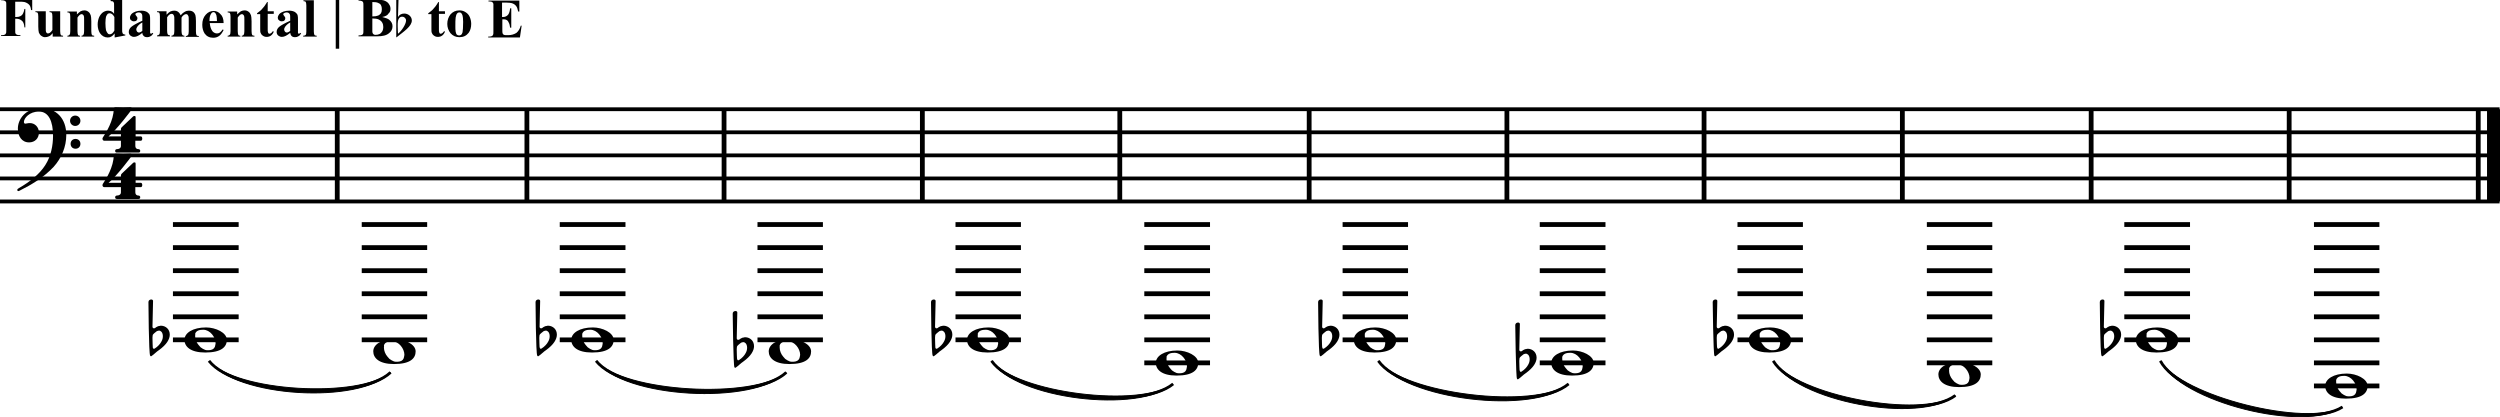 <?xml version="1.0" encoding="utf-8"?>
<!-- Generator: Adobe Illustrator 26.5.0, SVG Export Plug-In . SVG Version: 6.00 Build 0)  -->
<svg version="1.1" id="Layer_1" xmlns="http://www.w3.org/2000/svg" xmlns:xlink="http://www.w3.org/1999/xlink" x="0px" y="0px"
	 viewBox="0 0 1152.7 192.3" style="enable-background:new 0 0 1152.7 192.3;" xml:space="preserve">
<style type="text/css">
	.st0{fill:none;stroke:#000000;stroke-width:1.661;stroke-linejoin:bevel;stroke-miterlimit:1.329;}
	.st1{fill:none;stroke:#000000;stroke-width:5.315;stroke-linejoin:bevel;stroke-miterlimit:1.329;}
	.st2{enable-background:new    ;}
	.st3{fill:none;stroke:#000000;stroke-width:1.329;stroke-linejoin:bevel;stroke-miterlimit:1.329;}
	.st4{fill:none;stroke:#000000;stroke-width:0.997;stroke-linejoin:bevel;stroke-miterlimit:1.329;}
	.st5{fill-rule:evenodd;clip-rule:evenodd;stroke:#000000;stroke-width:0.332;stroke-linejoin:bevel;stroke-miterlimit:1.329;}
</style>
<g>
	<g transform="matrix(1.329,0,0,1.329,0,0)">
		<line vector-effect="none" class="st0" x1="117" y1="37.9" x2="117" y2="69.9"/>
	</g>
	<g transform="matrix(1.329,0,0,1.329,0,0)">
		<line vector-effect="none" class="st0" x1="182.8" y1="37.9" x2="182.8" y2="69.9"/>
	</g>
	<g transform="matrix(1.329,0,0,1.329,0,0)">
		<line vector-effect="none" class="st0" x1="251.2" y1="37.9" x2="251.2" y2="69.9"/>
	</g>
	<g transform="matrix(1.329,0,0,1.329,0,0)">
		<line vector-effect="none" class="st0" x1="320" y1="37.9" x2="320" y2="69.9"/>
	</g>
	<g transform="matrix(1.329,0,0,1.329,0,0)">
		<line vector-effect="none" class="st0" x1="388.5" y1="37.9" x2="388.5" y2="69.9"/>
	</g>
	<g transform="matrix(1.329,0,0,1.329,0,0)">
		<line vector-effect="none" class="st0" x1="454.2" y1="37.9" x2="454.2" y2="69.9"/>
	</g>
	<g transform="matrix(1.329,0,0,1.329,0,0)">
		<line vector-effect="none" class="st0" x1="522.8" y1="37.9" x2="522.8" y2="69.9"/>
	</g>
	<g transform="matrix(1.329,0,0,1.329,0,0)">
		<line vector-effect="none" class="st0" x1="591.2" y1="37.9" x2="591.2" y2="69.9"/>
	</g>
	<g transform="matrix(1.329,0,0,1.329,0,0)">
		<line vector-effect="none" class="st0" x1="660" y1="37.9" x2="660" y2="69.9"/>
	</g>
	<g transform="matrix(1.329,0,0,1.329,0,0)">
		<line vector-effect="none" class="st0" x1="725.5" y1="37.9" x2="725.5" y2="69.9"/>
	</g>
	<g transform="matrix(1.329,0,0,1.329,0,0)">
		<line vector-effect="none" class="st0" x1="794.2" y1="37.9" x2="794.2" y2="69.9"/>
	</g>
	<g transform="matrix(1.329,0,0,1.329,0,0)">
		<line vector-effect="none" class="st0" x1="859.8" y1="37.9" x2="859.8" y2="69.9"/>
	</g>
	<g transform="matrix(1.329,0,0,1.329,0,0)">
		<line vector-effect="none" class="st1" x1="865.5" y1="37.9" x2="865.5" y2="69.9"/>
	</g>
	<g transform="matrix(1.329,0,0,1.329,0,0)">
	</g>
	<g transform="matrix(1.329,0,0,1.329,332.185,6001.14)">
	</g>
	<g transform="matrix(1.329,0,0,1.329,332.185,6001.14)">
		<g class="st2">
			<path d="M-200.6-4467.4c0,0.4-0.2,0.7-0.5,0.7h-1.9v1.7c0,1,0.6,1.2,1,1.2s0.7,0.2,0.7,0.6c0,0.5-0.3,0.6-0.6,0.6h-7.5
				c-0.5,0-0.6-0.3-0.6-0.6c0-0.3,0.2-0.6,0.7-0.6c0.6,0,1.3-0.3,1.3-1.1v-1.8h-5.8c-0.4,0-0.6-0.4-0.6-0.7c0-0.1,0-0.2,0.1-0.3
				c0,0,0-0.1,0-0.1l0.2-0.3c0.9-1.3,3.6-5.7,3.6-9.6c0-0.5,0.4-0.6,0.7-0.6c0.3,0,2.1,0.1,2.6,0.1c0.6,0,2.3-0.1,2.5-0.1
				c0.3,0,0.5,0.2,0.5,0.5c0,0.1,0,0.1,0,0.1c-0.1,0.4-5.5,7.4-8.1,9.5h4.3v-2.5c0-0.4,0.2-0.6,0.3-0.7l3.8-3.6
				c0.2-0.2,0.3-0.3,0.6-0.3c0.4,0,0.4,0.3,0.4,0.5v6.6h1.9C-200.7-4468.1-200.6-4467.8-200.6-4467.4z"/>
		</g>
	</g>
	<g transform="matrix(1.329,0,0,1.329,332.185,6001.14)">
		<g class="st2">
			<path d="M-200.6-4451.3c0,0.4-0.2,0.7-0.5,0.7h-1.9v1.7c0,1,0.6,1.2,1,1.2s0.7,0.2,0.7,0.6c0,0.5-0.3,0.6-0.6,0.6h-7.5
				c-0.5,0-0.6-0.3-0.6-0.6c0-0.3,0.2-0.6,0.7-0.6c0.6,0,1.3-0.3,1.3-1.1v-1.8h-5.8c-0.4,0-0.6-0.4-0.6-0.7c0-0.1,0-0.2,0.1-0.3
				c0,0,0-0.1,0-0.1l0.2-0.3c0.9-1.3,3.6-5.7,3.6-9.6c0-0.5,0.4-0.6,0.7-0.6c0.3,0,2.1,0.1,2.6,0.1c0.6,0,2.3-0.1,2.5-0.1
				c0.3,0,0.5,0.2,0.5,0.5c0,0.1,0,0.1,0,0.1c-0.1,0.4-5.5,7.4-8.1,9.5h4.3v-2.5c0-0.4,0.2-0.6,0.3-0.7l3.8-3.6
				c0.2-0.2,0.3-0.3,0.6-0.3c0.4,0,0.4,0.3,0.4,0.5v6.6h1.9C-200.7-4452-200.6-4451.7-200.6-4451.3z"/>
		</g>
	</g>
	<g transform="matrix(1.329,0,0,1.329,332.185,6001.14)">
	</g>
	<g transform="matrix(1.329,0,0,1.329,0,0)">
	</g>
	<g transform="matrix(1.329,0,0,1.329,0,0)">
		<line vector-effect="none" class="st3" x1="0" y1="69.9" x2="867.2" y2="69.9"/>
	</g>
	<g transform="matrix(1.329,0,0,1.329,0,0)">
		<line vector-effect="none" class="st3" x1="0" y1="61.9" x2="867.2" y2="61.9"/>
	</g>
	<g transform="matrix(1.329,0,0,1.329,0,0)">
		<line vector-effect="none" class="st3" x1="0" y1="53.9" x2="867.2" y2="53.9"/>
	</g>
	<g transform="matrix(1.329,0,0,1.329,0,0)">
		<line vector-effect="none" class="st3" x1="0" y1="45.9" x2="867.2" y2="45.9"/>
	</g>
	<g transform="matrix(1.329,0,0,1.329,0,0)">
		<line vector-effect="none" class="st3" x1="0" y1="37.9" x2="867.2" y2="37.9"/>
	</g>
	<g transform="matrix(1.329,0,0,1.329,0,0)">
		<g class="st2">
			<path d="M23,46.8c0,4.2-1.7,8.1-4.4,11.1c-3.4,3.6-7.5,6.1-11.7,8.2c-0.2,0.1-0.4,0.2-0.5,0.2c-0.3,0-0.4-0.2-0.4-0.4
				c0-0.3,0.2-0.4,0.5-0.6c4-2.3,7.3-5,9.2-8c2-3.1,2.7-6.9,2.7-10.2c0-5-1.5-8.4-4.9-8.4c-3.3,0-5.2,2.3-5.2,3.6
				c0,0.3,0.1,0.6,0.5,0.6c0.4,0,0.7-0.2,1.6-0.2c1.6,0,3.1,1.3,3.1,3.3c0,2-1.4,3.4-3.4,3.4c-2.6,0-3.9-2.2-3.9-4.8
				c0-3.1,2.5-7.1,8.1-7.1C19.6,37.5,23,41.2,23,46.8z M27.9,41.9c0,1-0.8,1.8-1.8,1.8s-1.8-0.8-1.8-1.8s0.8-1.8,1.8-1.8
				S27.9,40.9,27.9,41.9z M27.9,49.9c0,1-0.7,1.7-1.7,1.7s-1.7-0.7-1.7-1.7s0.7-1.7,1.7-1.7S27.9,48.9,27.9,49.9z"/>
		</g>
	</g>
	<g transform="matrix(1.329,0,0,1.329,0,0)">
		<path vector-effect="none" class="st4" d="M72.5,125.2c9.2,11.8,52.2,14.2,63,4"/>
	</g>
	<g transform="matrix(1.329,0,0,1.329,0,0)">
		<path vector-effect="none" class="st5" d="M72.5,125.2c9.2,10.8,52.2,13.2,63,4C124.8,140.4,81.8,137.9,72.5,125.2"/>
	</g>
	<g transform="matrix(1.329,0,0,1.329,0,0)">
		<path vector-effect="none" class="st4" d="M206.8,125.2c9.5,12,54.8,14.5,66,4"/>
	</g>
	<g transform="matrix(1.329,0,0,1.329,0,0)">
		<path vector-effect="none" class="st5" d="M206.8,125.2c9.5,11,54.8,13.5,66,4C261.5,140.7,216.2,138.2,206.8,125.2"/>
	</g>
	<g transform="matrix(1.329,0,0,1.329,0,0)">
		<path vector-effect="none" class="st4" d="M344,125.2c8.5,12.2,51.5,17.5,63,8"/>
	</g>
	<g transform="matrix(1.329,0,0,1.329,0,0)">
		<path vector-effect="none" class="st5" d="M344,125.2c8.8,11.2,51.8,16.5,63,8C395.2,143.7,352.2,138.4,344,125.2"/>
	</g>
	<g transform="matrix(1.329,0,0,1.329,0,0)">
		<path vector-effect="none" class="st4" d="M478.2,125.2c8.8,12.5,54.2,18,66,8"/>
	</g>
	<g transform="matrix(1.329,0,0,1.329,0,0)">
		<path vector-effect="none" class="st5" d="M478.2,125.2c8.8,11.5,54.2,17,66,8C532.5,144.2,487,138.7,478.2,125.2"/>
	</g>
	<g transform="matrix(1.329,0,0,1.329,0,0)">
		<path vector-effect="none" class="st4" d="M615.2,125.2c7.8,13,51,21.2,63.2,12"/>
	</g>
	<g transform="matrix(1.329,0,0,1.329,0,0)">
		<path vector-effect="none" class="st5" d="M615.2,125.2c8,12,51.2,20.2,63.2,12C666,147.4,622.8,139.2,615.2,125.2"/>
	</g>
	<g transform="matrix(1.329,0,0,1.329,0,0)">
		<path vector-effect="none" class="st4" d="M749.5,125.2c7,13.2,50.5,24.2,63.2,16"/>
	</g>
	<g transform="matrix(1.329,0,0,1.329,0,0)">
		<path vector-effect="none" class="st5" d="M749.5,125.2c7.2,12.2,50.8,23.2,63.2,16C799.8,150.4,756.2,139.4,749.5,125.2"/>
	</g>
	<g transform="matrix(1.329,0,0,1.329,143.504,5917.24)">
	</g>
	<g transform="matrix(1.329,0,0,1.329,143.504,5917.24)">
		<g class="st2">
			<path d="M-102.7-4451.7v5.2h0.4c0.6,0,1-0.1,1.4-0.3s0.7-0.5,0.9-0.9c0.2-0.4,0.4-0.9,0.5-1.6h0.3v6.4h-0.3c-0.1-1.2-0.4-2-1-2.4
				c-0.5-0.4-1.1-0.6-1.8-0.6h-0.4v3.9c0,0.7,0,1.1,0.1,1.2c0.1,0.2,0.2,0.3,0.4,0.4c0.2,0.1,0.5,0.2,0.9,0.2h0.4v0.3h-6.7v-0.3h0.4
				c0.4,0,0.7-0.1,0.9-0.2c0.2-0.1,0.3-0.2,0.4-0.5c0.1-0.1,0.1-0.5,0.1-1.2v-8.4c0-0.7,0-1.1-0.1-1.2c-0.1-0.2-0.2-0.3-0.4-0.4
				c-0.2-0.1-0.5-0.2-0.9-0.2h-0.4v-0.3h10.8v3.7h-0.4c-0.1-0.9-0.3-1.5-0.7-1.9c-0.4-0.4-0.9-0.7-1.6-0.9c-0.4-0.1-1.1-0.1-2.1-0.1
				H-102.7z"/>
			<path d="M-87.1-4448.5v6.9c0,0.7,0.1,1.1,0.2,1.3c0.1,0.2,0.4,0.3,0.8,0.3v0.3h-3.6v-1.2c-0.4,0.5-0.8,0.9-1.3,1.1
				c-0.4,0.2-0.9,0.3-1.4,0.3c-0.5,0-0.9-0.2-1.3-0.5c-0.4-0.3-0.6-0.7-0.8-1.1c-0.1-0.4-0.2-1.1-0.2-2.1v-3.5
				c0-0.7-0.1-1.1-0.2-1.2c-0.1-0.2-0.4-0.3-0.8-0.3v-0.3h3.6v6c0,0.6,0,1,0.1,1.2c0.1,0.2,0.2,0.3,0.3,0.4c0.1,0.1,0.3,0.1,0.4,0.1
				c0.2,0,0.4-0.1,0.6-0.2c0.3-0.2,0.6-0.5,0.9-1v-4.7c0-0.7-0.1-1.1-0.2-1.2c-0.1-0.2-0.4-0.3-0.8-0.3v-0.3H-87.1z"/>
			<path d="M-81.3-4448.5v1.1c0.5-0.5,0.9-0.8,1.3-1.1c0.4-0.2,0.9-0.3,1.3-0.3c0.6,0,1,0.2,1.4,0.5s0.6,0.7,0.8,1.2
				c0.1,0.4,0.2,1,0.2,2.1v3.4c0,0.7,0.1,1.1,0.2,1.3c0.1,0.2,0.4,0.3,0.8,0.3v0.3h-4.4v-0.3c0.3,0,0.6-0.2,0.7-0.4
				c0.1-0.2,0.2-0.5,0.2-1.2v-3.9c0-0.7,0-1.2-0.1-1.4c-0.1-0.2-0.2-0.3-0.3-0.4c-0.1-0.1-0.3-0.2-0.4-0.2c-0.5,0-1,0.4-1.5,1.2v4.7
				c0,0.7,0.1,1.1,0.2,1.3c0.1,0.2,0.3,0.3,0.7,0.3v0.3h-4.4v-0.3c0.4,0,0.6-0.2,0.8-0.4c0.1-0.1,0.2-0.5,0.2-1.2v-5
				c0-0.7-0.1-1.1-0.2-1.2c-0.1-0.2-0.4-0.3-0.8-0.3v-0.3H-81.3z"/>
			<path d="M-65.6-4452.4v10.1c0,0.7,0,1.1,0.1,1.2c0,0.2,0.1,0.4,0.3,0.5c0.1,0.1,0.4,0.2,0.7,0.2v0.3l-3.7,0.7v-1.4
				c-0.4,0.5-0.8,0.9-1.2,1.1c-0.3,0.2-0.7,0.3-1.2,0.3c-1.1,0-2-0.5-2.7-1.5c-0.5-0.8-0.8-1.8-0.8-3c0-0.9,0.2-1.8,0.5-2.5
				c0.3-0.7,0.8-1.3,1.3-1.7c0.6-0.4,1.2-0.6,1.8-0.6c0.4,0,0.8,0.1,1.1,0.2c0.3,0.2,0.7,0.4,1,0.9v-2.7c0-0.7,0-1.1-0.1-1.2
				c-0.1-0.2-0.2-0.3-0.3-0.4c-0.2-0.1-0.4-0.1-0.8-0.1v-0.4H-65.6z M-68.3-4446.5c-0.5-0.9-1-1.3-1.7-1.3c-0.2,0-0.4,0.1-0.6,0.2
				c-0.2,0.2-0.4,0.5-0.6,1c-0.1,0.5-0.2,1.2-0.2,2.2c0,1.1,0.1,1.9,0.2,2.5c0.2,0.5,0.4,0.9,0.7,1.2c0.1,0.1,0.3,0.2,0.6,0.2
				c0.6,0,1.1-0.4,1.6-1.3V-4446.5z"/>
			<path d="M-58.6-4441c-1.1,0.9-2,1.4-2.9,1.4c-0.5,0-0.9-0.2-1.3-0.5c-0.3-0.3-0.5-0.7-0.5-1.2c0-0.7,0.3-1.3,0.9-1.8
				c0.6-0.5,1.8-1.2,3.8-2.1v-0.9c0-0.7,0-1.1-0.1-1.3c-0.1-0.2-0.2-0.3-0.4-0.5c-0.2-0.1-0.4-0.2-0.7-0.2c-0.4,0-0.7,0.1-1,0.3
				c-0.2,0.1-0.2,0.2-0.2,0.4c0,0.1,0.1,0.3,0.3,0.5c0.2,0.3,0.4,0.5,0.4,0.8c0,0.3-0.1,0.6-0.3,0.8c-0.2,0.2-0.5,0.3-0.9,0.3
				c-0.4,0-0.7-0.1-1-0.4c-0.3-0.2-0.4-0.5-0.4-0.8c0-0.5,0.2-0.9,0.5-1.3c0.4-0.4,0.9-0.7,1.5-0.9c0.6-0.2,1.3-0.3,2-0.3
				c0.8,0,1.5,0.2,2,0.5c0.5,0.4,0.8,0.7,0.9,1.2c0.1,0.3,0.1,0.9,0.1,1.8v3.4c0,0.4,0,0.7,0,0.8c0,0.1,0.1,0.2,0.1,0.2
				c0.1,0,0.1,0.1,0.2,0.1c0.2,0,0.3-0.1,0.5-0.3l0.3,0.2c-0.3,0.5-0.6,0.8-1,1c-0.3,0.2-0.7,0.3-1.1,0.3c-0.5,0-0.9-0.1-1.2-0.4
				C-58.4-4440.2-58.6-4440.5-58.6-4441z M-58.6-4441.7v-2.9c-0.8,0.4-1.3,0.9-1.7,1.4c-0.2,0.3-0.4,0.7-0.4,1
				c0,0.3,0.1,0.5,0.3,0.8c0.2,0.2,0.4,0.3,0.7,0.3C-59.4-4441.2-59-4441.3-58.6-4441.7z"/>
			<path d="M-50.2-4448.5v1.2c0.5-0.5,0.9-0.9,1.3-1.1c0.4-0.2,0.9-0.3,1.3-0.3c0.6,0,1,0.1,1.4,0.4s0.7,0.7,0.9,1.2
				c0.5-0.6,1-1,1.4-1.2c0.5-0.3,0.9-0.4,1.4-0.4c0.6,0,1.1,0.1,1.5,0.4c0.4,0.3,0.6,0.6,0.8,1.1c0.1,0.4,0.2,1.1,0.2,2.1v3.6
				c0,0.7,0.1,1.1,0.2,1.3c0.1,0.2,0.4,0.3,0.8,0.3v0.3h-4.5v-0.3c0.4,0,0.6-0.2,0.8-0.4c0.1-0.2,0.2-0.6,0.2-1.2v-3.8
				c0-0.8,0-1.3-0.1-1.5c-0.1-0.2-0.2-0.4-0.3-0.5c-0.1-0.1-0.3-0.2-0.5-0.2c-0.3,0-0.5,0.1-0.8,0.3c-0.3,0.2-0.6,0.5-0.8,0.9v4.7
				c0,0.6,0.1,1,0.2,1.2c0.1,0.2,0.4,0.4,0.8,0.4v0.3h-4.5v-0.3c0.2,0,0.4-0.1,0.6-0.2c0.1-0.1,0.2-0.2,0.3-0.4c0-0.2,0.1-0.5,0.1-1
				v-3.8c0-0.8,0-1.3-0.1-1.5c-0.1-0.2-0.2-0.4-0.3-0.5c-0.1-0.1-0.3-0.2-0.5-0.2c-0.3,0-0.5,0.1-0.7,0.2c-0.3,0.2-0.6,0.5-0.9,1
				v4.7c0,0.6,0.1,1,0.2,1.2c0.1,0.2,0.4,0.3,0.8,0.4v0.3h-4.5v-0.3c0.4,0,0.6-0.2,0.8-0.4c0.1-0.1,0.2-0.5,0.2-1.2v-5
				c0-0.7-0.1-1.1-0.2-1.2c-0.1-0.2-0.4-0.3-0.8-0.3v-0.3H-50.2z"/>
			<path d="M-30.4-4444.4h-4.8c0.1,1.2,0.4,2.1,0.9,2.8c0.4,0.5,1,0.8,1.6,0.8c0.4,0,0.7-0.1,1-0.3c0.3-0.2,0.6-0.6,1-1.1l0.3,0.2
				c-0.5,1-1,1.7-1.6,2.1c-0.6,0.4-1.2,0.6-2,0.6c-1.3,0-2.3-0.5-3-1.5c-0.5-0.8-0.8-1.8-0.8-3c0-1.5,0.4-2.6,1.2-3.5
				c0.8-0.9,1.7-1.3,2.8-1.3c0.9,0,1.7,0.4,2.3,1.1C-30.8-4446.9-30.4-4445.8-30.4-4444.4z M-32.7-4445c0-1-0.1-1.7-0.2-2.1
				c-0.1-0.4-0.3-0.7-0.5-0.9c-0.1-0.1-0.3-0.2-0.5-0.2c-0.3,0-0.6,0.2-0.8,0.5c-0.4,0.6-0.6,1.3-0.6,2.3v0.3H-32.7z"/>
			<path d="M-25.7-4448.5v1.1c0.5-0.5,0.9-0.8,1.3-1.1c0.4-0.2,0.9-0.3,1.3-0.3c0.6,0,1,0.2,1.4,0.5s0.6,0.7,0.8,1.2
				c0.1,0.4,0.2,1,0.2,2.1v3.4c0,0.7,0.1,1.1,0.2,1.3c0.1,0.2,0.4,0.3,0.8,0.3v0.3h-4.4v-0.3c0.3,0,0.6-0.2,0.7-0.4
				c0.1-0.2,0.2-0.5,0.2-1.2v-3.9c0-0.7,0-1.2-0.1-1.4c-0.1-0.2-0.2-0.3-0.3-0.4c-0.1-0.1-0.3-0.2-0.4-0.2c-0.5,0-1,0.4-1.5,1.2v4.7
				c0,0.7,0.1,1.1,0.2,1.3c0.1,0.2,0.3,0.3,0.7,0.3v0.3h-4.4v-0.3c0.4,0,0.6-0.2,0.8-0.4c0.1-0.1,0.2-0.5,0.2-1.2v-5
				c0-0.7-0.1-1.1-0.2-1.2c-0.1-0.2-0.4-0.3-0.8-0.3v-0.3H-25.7z"/>
			<path d="M-15.1-4451.7v3.2h2.1v0.9h-2.1v5.4c0,0.5,0,0.8,0.1,1c0,0.1,0.1,0.3,0.2,0.4s0.2,0.1,0.3,0.1c0.4,0,0.8-0.3,1.2-0.9
				l0.3,0.2c-0.5,1.2-1.3,1.8-2.5,1.8c-0.6,0-1-0.2-1.4-0.5c-0.4-0.3-0.6-0.7-0.7-1c-0.1-0.2-0.1-0.8-0.1-1.7v-4.7h-1.1v-0.3
				c0.8-0.6,1.5-1.1,2-1.8c0.6-0.6,1-1.3,1.5-2.1H-15.1z"/>
			<path d="M-7.3-4441c-1.1,0.9-2,1.4-2.9,1.4c-0.5,0-0.9-0.2-1.3-0.5c-0.3-0.3-0.5-0.7-0.5-1.2c0-0.7,0.3-1.3,0.9-1.8
				c0.6-0.5,1.8-1.2,3.8-2.1v-0.9c0-0.7,0-1.1-0.1-1.3c-0.1-0.2-0.2-0.3-0.4-0.5c-0.2-0.1-0.4-0.2-0.7-0.2c-0.4,0-0.7,0.1-1,0.3
				c-0.2,0.1-0.2,0.2-0.2,0.4c0,0.1,0.1,0.3,0.3,0.5c0.2,0.3,0.4,0.5,0.4,0.8c0,0.3-0.1,0.6-0.3,0.8c-0.2,0.2-0.5,0.3-0.9,0.3
				c-0.4,0-0.7-0.1-1-0.4c-0.3-0.2-0.4-0.5-0.4-0.8c0-0.5,0.2-0.9,0.5-1.3c0.4-0.4,0.9-0.7,1.5-0.9c0.6-0.2,1.3-0.3,2-0.3
				c0.8,0,1.5,0.2,2,0.5c0.5,0.4,0.8,0.7,0.9,1.2c0.1,0.3,0.1,0.9,0.1,1.8v3.4c0,0.4,0,0.7,0,0.8c0,0.1,0.1,0.2,0.1,0.2
				c0.1,0,0.1,0.1,0.2,0.1c0.2,0,0.3-0.1,0.5-0.3l0.3,0.2c-0.3,0.5-0.6,0.8-1,1c-0.3,0.2-0.7,0.3-1.1,0.3c-0.5,0-0.9-0.1-1.2-0.4
				C-7.1-4440.2-7.2-4440.5-7.3-4441z M-7.3-4441.7v-2.9c-0.8,0.4-1.3,0.9-1.7,1.4c-0.2,0.3-0.4,0.7-0.4,1c0,0.3,0.1,0.5,0.3,0.8
				c0.2,0.2,0.4,0.3,0.7,0.3C-8.1-4441.2-7.7-4441.3-7.3-4441.7z"/>
			<path d="M0.9-4452.4v10.9c0,0.6,0.1,1,0.2,1.2c0.1,0.2,0.4,0.3,0.8,0.3v0.3h-4.7v-0.3c0.4,0,0.7-0.1,0.9-0.3
				c0.1-0.1,0.2-0.5,0.2-1.1v-9.1c0-0.6-0.1-1-0.2-1.2c-0.1-0.2-0.4-0.3-0.8-0.3v-0.3H0.9z"/>
			<path d="M8.5-4435.5v-17.2h1.2v17.2H8.5z"/>
			<path d="M24.6-4446.5c1.2,0.3,2.1,0.6,2.5,1c0.7,0.6,1.1,1.3,1.1,2.2c0,1-0.4,1.8-1.2,2.4c-0.9,0.8-2.3,1.1-4.1,1.1h-6.5v-0.3
				c0.6,0,1-0.1,1.2-0.2s0.4-0.3,0.4-0.4c0.1-0.2,0.1-0.6,0.1-1.3v-8.3c0-0.7,0-1.1-0.1-1.3c-0.1-0.2-0.2-0.3-0.4-0.4
				c-0.2-0.1-0.6-0.2-1.2-0.2v-0.3h6.1c1.5,0,2.5,0.1,3.1,0.4c0.6,0.3,1.1,0.6,1.4,1.2c0.4,0.5,0.5,1.1,0.5,1.6
				c0,0.6-0.2,1.2-0.7,1.6C26.5-4447.1,25.7-4446.7,24.6-4446.5z M21.2-4446v4.1l0,0.5c0,0.3,0.1,0.6,0.3,0.8
				c0.2,0.2,0.4,0.3,0.8,0.3c0.5,0,1-0.1,1.4-0.3c0.4-0.2,0.7-0.5,1-1c0.2-0.4,0.3-0.9,0.3-1.4c0-0.6-0.1-1.1-0.4-1.6
				c-0.3-0.5-0.7-0.8-1.1-1C22.9-4445.9,22.1-4446,21.2-4446z M21.2-4446.7c0.9,0,1.5-0.1,2-0.3s0.7-0.5,1-0.8
				c0.2-0.4,0.3-0.8,0.3-1.4c0-0.6-0.1-1-0.3-1.4c-0.2-0.4-0.5-0.6-1-0.8c-0.4-0.2-1.1-0.3-2-0.3V-4446.7z"/>
		</g>
		<g class="st2">
			<path d="M29.5-4453.3h0.8l-0.2,6.8c0.5-0.8,1.2-1.2,2.2-1.2c1.3,0,2.6,1,2.6,2.4c0,2-2.7,3.8-5.4,5.9V-4453.3z M30-4444.2v1
				c0,1.2,0.1,2.1,0.1,2.5c1.2-0.9,2.8-3.3,2.8-4.6c0-0.7-0.6-1.3-1.3-1.3C30.4-4446.7,30-4445.3,30-4444.2z"/>
		</g>
		<g class="st2">
			<path d="M44.3-4451.7v3.2h2.1v0.9h-2.1v5.4c0,0.5,0,0.8,0.1,1c0,0.1,0.1,0.3,0.2,0.4c0.1,0.1,0.2,0.1,0.3,0.1
				c0.4,0,0.8-0.3,1.2-0.9l0.3,0.2c-0.5,1.2-1.3,1.8-2.5,1.8c-0.6,0-1-0.2-1.4-0.5c-0.4-0.3-0.6-0.7-0.7-1c-0.1-0.2-0.1-0.8-0.1-1.7
				v-4.7h-1.1v-0.3c0.8-0.6,1.5-1.1,2-1.8c0.6-0.6,1-1.3,1.5-2.1H44.3z"/>
			<path d="M51.4-4448.8c0.8,0,1.5,0.2,2.1,0.6c0.7,0.4,1.2,1,1.5,1.7c0.3,0.7,0.5,1.5,0.5,2.4c0,1.2-0.3,2.3-0.9,3.1
				c-0.8,1-1.8,1.5-3.2,1.5c-1.3,0-2.3-0.5-3.1-1.4c-0.7-0.9-1.1-2-1.1-3.2c0-1.3,0.4-2.4,1.1-3.3
				C49.1-4448.3,50.1-4448.8,51.4-4448.8z M51.4-4448.1c-0.3,0-0.6,0.1-0.8,0.4c-0.2,0.2-0.4,0.7-0.5,1.4c-0.1,0.7-0.1,1.7-0.1,3
				c0,0.7,0,1.3,0.1,1.9c0.1,0.4,0.2,0.8,0.4,1c0.2,0.2,0.5,0.3,0.8,0.3c0.3,0,0.5-0.1,0.7-0.2c0.2-0.2,0.4-0.5,0.5-0.9
				c0.1-0.6,0.2-1.8,0.2-3.6c0-1.1-0.1-1.8-0.2-2.2c-0.1-0.4-0.3-0.7-0.5-0.9C51.9-4448,51.7-4448.1,51.4-4448.1z"/>
			<path d="M66.2-4451.7v5.2h0.3c0.8,0,1.4-0.3,1.8-0.8c0.4-0.5,0.6-1.3,0.7-2.2h0.4v6.7H69c-0.1-0.7-0.2-1.3-0.5-1.8
				c-0.2-0.5-0.5-0.8-0.8-0.9c-0.3-0.2-0.8-0.2-1.4-0.2v3.6c0,0.7,0,1.1,0.1,1.3c0.1,0.2,0.2,0.3,0.3,0.4c0.2,0.1,0.4,0.2,0.8,0.2
				h0.8c1.2,0,2.1-0.3,2.9-0.8c0.7-0.6,1.2-1.4,1.5-2.5H73l-0.6,4.1h-11v-0.3h0.4c0.4,0,0.7-0.1,0.9-0.2c0.2-0.1,0.3-0.2,0.4-0.5
				c0.1-0.1,0.1-0.5,0.1-1.2v-8.4c0-0.6,0-0.9,0-1.1c-0.1-0.2-0.2-0.4-0.3-0.5c-0.2-0.2-0.6-0.3-1-0.3h-0.4v-0.3h10.7v3.8h-0.4
				c-0.2-0.9-0.4-1.6-0.8-2c-0.3-0.4-0.8-0.7-1.4-0.9c-0.4-0.1-1-0.2-2-0.2H66.2z"/>
		</g>
	</g>
	<g transform="matrix(1.329,0,0,1.329,143.504,5917.24)">
	</g>
	<g transform="matrix(1.329,0,0,1.329,0,0)">
	</g>
	<g transform="matrix(1.329,0,0,1.329,0,0)">
		<line vector-effect="none" class="st0" x1="60" y1="77.9" x2="82.8" y2="77.9"/>
	</g>
	<g transform="matrix(1.329,0,0,1.329,0,0)">
		<line vector-effect="none" class="st0" x1="60" y1="85.9" x2="82.8" y2="85.9"/>
	</g>
	<g transform="matrix(1.329,0,0,1.329,0,0)">
		<line vector-effect="none" class="st0" x1="60" y1="93.9" x2="82.8" y2="93.9"/>
	</g>
	<g transform="matrix(1.329,0,0,1.329,0,0)">
		<line vector-effect="none" class="st0" x1="60" y1="101.9" x2="82.8" y2="101.9"/>
	</g>
	<g transform="matrix(1.329,0,0,1.329,0,0)">
		<line vector-effect="none" class="st0" x1="60" y1="109.9" x2="82.8" y2="109.9"/>
	</g>
	<g transform="matrix(1.329,0,0,1.329,0,0)">
		<line vector-effect="none" class="st0" x1="60" y1="117.9" x2="82.8" y2="117.9"/>
	</g>
	<g transform="matrix(1.329,0,0,1.329,0,0)">
		<g class="st2">
			<path d="M78.7,117.9c0,2.4-1.8,4.4-7.5,4.4c-5.2,0-7.2-2.1-7.2-4.4c0-2.4,2.9-4.3,7.5-4.3C74.8,113.6,78.7,115.4,78.7,117.9z
				 M67.7,116.6c0,1.1,0.5,2.3,1.2,3.1c0.2,0.3,0.5,0.5,0.7,0.8c0.5,0.4,1.1,0.7,1.6,0.9c0.3,0.1,0.6,0.1,0.9,0.1
				c0.4,0,0.7,0,1.1-0.1c0.9-0.2,1.4-0.8,1.5-1.7c0-0.2,0.1-0.4,0.1-0.6c0-2.1-1.9-4.7-4.3-4.7c-1.1,0-2.4,0.2-2.8,1.4
				C67.8,116,67.7,116.3,67.7,116.6z"/>
		</g>
	</g>
	<g transform="matrix(1.329,0,0,1.329,0,0)">
		<g class="st2">
			<path d="M51.5,104.8c0-0.6,0.5-0.9,1-0.9c0.3,0,0.6,0.2,0.6,0.5c0,0.6-0.2,8.3-0.2,9c0,0.2,0.1,0.4,0.4,0.5c0.1,0,0.1,0,0.2,0
				c0.3,0,0.5-0.3,0.7-0.4c0.4-0.2,0.7-0.4,1.1-0.4c0.2-0.1,0.4-0.1,0.7-0.1c1.5,0.1,2.9,1.2,2.9,3.1c0,1.5-1,3.4-3.8,5.4
				c-0.8,0.5-1.6,1.4-2.5,2c0,0-0.1,0.1-0.2,0.1c-0.1,0-0.2,0-0.3-0.2C51.6,123,51.5,104.8,51.5,104.8z M53.4,121
				c0.1,0,0.2,0,0.3-0.1c1-0.6,1.9-1.6,2.3-2.4c0.4-0.7,0.5-1.3,0.5-1.9c0-0.6-0.2-1.2-0.5-1.5c-0.2-0.2-0.5-0.4-0.8-0.4
				c-0.3,0-0.5,0.1-0.8,0.2c-0.4,0.3-1.3,1-1.4,1.3c0,0.1-0.1,0.5-0.1,1c0,1.3,0.1,3.2,0.1,3.2C53,120.7,53.1,121,53.4,121z"/>
		</g>
	</g>
	<g transform="matrix(1.329,0,0,1.329,0,0)">
		<line vector-effect="none" class="st0" x1="125.5" y1="77.9" x2="148.2" y2="77.9"/>
	</g>
	<g transform="matrix(1.329,0,0,1.329,0,0)">
		<line vector-effect="none" class="st0" x1="125.5" y1="85.9" x2="148.2" y2="85.9"/>
	</g>
	<g transform="matrix(1.329,0,0,1.329,0,0)">
		<line vector-effect="none" class="st0" x1="125.5" y1="93.9" x2="148.2" y2="93.9"/>
	</g>
	<g transform="matrix(1.329,0,0,1.329,0,0)">
		<line vector-effect="none" class="st0" x1="125.5" y1="101.9" x2="148.2" y2="101.9"/>
	</g>
	<g transform="matrix(1.329,0,0,1.329,0,0)">
		<line vector-effect="none" class="st0" x1="125.5" y1="109.9" x2="148.2" y2="109.9"/>
	</g>
	<g transform="matrix(1.329,0,0,1.329,0,0)">
		<line vector-effect="none" class="st0" x1="125.5" y1="117.9" x2="148.2" y2="117.9"/>
	</g>
	<g transform="matrix(1.329,0,0,1.329,0,0)">
		<g class="st2">
			<path d="M144.2,121.9c0,2.4-1.8,4.4-7.5,4.4c-5.2,0-7.2-2.1-7.2-4.4c0-2.4,2.9-4.3,7.5-4.3C140.3,117.6,144.2,119.4,144.2,121.9z
				 M133.2,120.6c0,1.1,0.5,2.3,1.2,3.1c0.2,0.3,0.5,0.5,0.7,0.8c0.5,0.4,1.1,0.7,1.6,0.9c0.3,0.1,0.6,0.1,0.9,0.1
				c0.4,0,0.7,0,1.1-0.1c0.9-0.2,1.4-0.8,1.5-1.7c0-0.2,0.1-0.4,0.1-0.6c0-2.1-1.9-4.7-4.3-4.7c-1.1,0-2.4,0.2-2.8,1.4
				C133.3,120.1,133.2,120.3,133.2,120.6z"/>
		</g>
	</g>
	<g transform="matrix(1.329,0,0,1.329,0,0)">
		<line vector-effect="none" class="st0" x1="194.2" y1="77.9" x2="217" y2="77.9"/>
	</g>
	<g transform="matrix(1.329,0,0,1.329,0,0)">
		<line vector-effect="none" class="st0" x1="194.2" y1="85.9" x2="217" y2="85.9"/>
	</g>
	<g transform="matrix(1.329,0,0,1.329,0,0)">
		<line vector-effect="none" class="st0" x1="194.2" y1="93.9" x2="217" y2="93.9"/>
	</g>
	<g transform="matrix(1.329,0,0,1.329,0,0)">
		<line vector-effect="none" class="st0" x1="194.2" y1="101.9" x2="217" y2="101.9"/>
	</g>
	<g transform="matrix(1.329,0,0,1.329,0,0)">
		<line vector-effect="none" class="st0" x1="194.2" y1="109.9" x2="217" y2="109.9"/>
	</g>
	<g transform="matrix(1.329,0,0,1.329,0,0)">
		<line vector-effect="none" class="st0" x1="194.2" y1="117.9" x2="217" y2="117.9"/>
	</g>
	<g transform="matrix(1.329,0,0,1.329,0,0)">
		<g class="st2">
			<path d="M212.9,117.9c0,2.4-1.8,4.4-7.5,4.4c-5.2,0-7.2-2.1-7.2-4.4c0-2.4,2.9-4.3,7.5-4.3C209,113.6,212.9,115.4,212.9,117.9z
				 M202,116.6c0,1.1,0.5,2.3,1.2,3.1c0.2,0.3,0.5,0.5,0.7,0.8c0.5,0.4,1.1,0.7,1.6,0.9c0.3,0.1,0.6,0.1,0.9,0.1
				c0.4,0,0.7,0,1.1-0.1c0.9-0.2,1.4-0.8,1.5-1.7c0-0.2,0.1-0.4,0.1-0.6c0-2.1-1.9-4.7-4.3-4.7c-1.1,0-2.4,0.2-2.8,1.4
				C202,116,202,116.3,202,116.6z"/>
		</g>
	</g>
	<g transform="matrix(1.329,0,0,1.329,0,0)">
		<g class="st2">
			<path d="M185.8,104.8c0-0.6,0.5-0.9,1-0.9c0.3,0,0.6,0.2,0.6,0.5c0,0.6-0.2,8.3-0.2,9c0,0.2,0.1,0.4,0.4,0.5c0.1,0,0.1,0,0.2,0
				c0.3,0,0.5-0.3,0.7-0.4c0.4-0.2,0.7-0.4,1.1-0.4c0.2-0.1,0.4-0.1,0.7-0.1c1.5,0.1,2.9,1.2,2.9,3.1c0,1.5-1,3.4-3.8,5.4
				c-0.8,0.5-1.6,1.4-2.5,2c0,0-0.1,0.1-0.2,0.1c-0.1,0-0.2,0-0.3-0.2C185.9,123,185.8,104.8,185.8,104.8z M187.6,121
				c0.1,0,0.2,0,0.3-0.1c1-0.6,1.9-1.6,2.3-2.4c0.4-0.7,0.5-1.3,0.5-1.9c0-0.6-0.2-1.2-0.5-1.5c-0.2-0.2-0.5-0.4-0.8-0.4
				c-0.3,0-0.5,0.1-0.8,0.2c-0.4,0.3-1.3,1-1.4,1.3c0,0.1-0.1,0.5-0.1,1c0,1.3,0.1,3.2,0.1,3.2C187.3,120.7,187.3,121,187.6,121z"/>
		</g>
	</g>
	<g transform="matrix(1.329,0,0,1.329,0,0)">
		<line vector-effect="none" class="st0" x1="262.8" y1="77.9" x2="285.5" y2="77.9"/>
	</g>
	<g transform="matrix(1.329,0,0,1.329,0,0)">
		<line vector-effect="none" class="st0" x1="262.8" y1="85.9" x2="285.5" y2="85.9"/>
	</g>
	<g transform="matrix(1.329,0,0,1.329,0,0)">
		<line vector-effect="none" class="st0" x1="262.8" y1="93.9" x2="285.5" y2="93.9"/>
	</g>
	<g transform="matrix(1.329,0,0,1.329,0,0)">
		<line vector-effect="none" class="st0" x1="262.8" y1="101.9" x2="285.5" y2="101.9"/>
	</g>
	<g transform="matrix(1.329,0,0,1.329,0,0)">
		<line vector-effect="none" class="st0" x1="262.8" y1="109.9" x2="285.5" y2="109.9"/>
	</g>
	<g transform="matrix(1.329,0,0,1.329,0,0)">
		<line vector-effect="none" class="st0" x1="262.8" y1="117.9" x2="285.5" y2="117.9"/>
	</g>
	<g transform="matrix(1.329,0,0,1.329,0,0)">
		<g class="st2">
			<path d="M281.4,121.9c0,2.4-1.8,4.4-7.5,4.4c-5.2,0-7.2-2.1-7.2-4.4c0-2.4,2.9-4.3,7.5-4.3C277.5,117.6,281.4,119.4,281.4,121.9z
				 M270.5,120.6c0,1.1,0.5,2.3,1.2,3.1c0.2,0.3,0.5,0.5,0.7,0.8c0.5,0.4,1.1,0.7,1.6,0.9c0.3,0.1,0.6,0.1,0.9,0.1
				c0.4,0,0.7,0,1.1-0.1c0.9-0.2,1.4-0.8,1.5-1.7c0-0.2,0.1-0.4,0.1-0.6c0-2.1-1.9-4.7-4.3-4.7c-1.1,0-2.4,0.2-2.8,1.4
				C270.5,120.1,270.5,120.3,270.5,120.6z"/>
		</g>
	</g>
	<g transform="matrix(1.329,0,0,1.329,0,0)">
		<g class="st2">
			<path d="M254.2,108.8c0-0.6,0.5-0.9,1-0.9c0.3,0,0.6,0.2,0.6,0.5c0,0.6-0.2,8.3-0.2,9c0,0.2,0.1,0.4,0.4,0.5c0.1,0,0.1,0,0.2,0
				c0.3,0,0.5-0.3,0.7-0.4c0.4-0.2,0.7-0.4,1.1-0.4c0.2-0.1,0.4-0.1,0.7-0.1c1.5,0.1,2.9,1.2,2.9,3.1c0,1.5-1,3.4-3.8,5.4
				c-0.8,0.5-1.6,1.4-2.5,2c0,0-0.1,0.1-0.2,0.1c-0.1,0-0.2,0-0.3-0.2C254.4,127,254.2,108.8,254.2,108.8z M256.1,125
				c0.1,0,0.2,0,0.3-0.1c1-0.6,1.9-1.6,2.3-2.4c0.4-0.7,0.5-1.3,0.5-1.9c0-0.6-0.2-1.2-0.5-1.5c-0.2-0.2-0.5-0.4-0.8-0.4
				c-0.3,0-0.5,0.1-0.8,0.2c-0.4,0.3-1.3,1-1.4,1.3c0,0.1-0.1,0.5-0.1,1c0,1.3,0.1,3.2,0.1,3.2C255.8,124.7,255.8,125,256.1,125z"/>
		</g>
	</g>
	<g transform="matrix(1.329,0,0,1.329,0,0)">
		<line vector-effect="none" class="st0" x1="331.5" y1="77.9" x2="354.2" y2="77.9"/>
	</g>
	<g transform="matrix(1.329,0,0,1.329,0,0)">
		<line vector-effect="none" class="st0" x1="331.5" y1="85.9" x2="354.2" y2="85.9"/>
	</g>
	<g transform="matrix(1.329,0,0,1.329,0,0)">
		<line vector-effect="none" class="st0" x1="331.5" y1="93.9" x2="354.2" y2="93.9"/>
	</g>
	<g transform="matrix(1.329,0,0,1.329,0,0)">
		<line vector-effect="none" class="st0" x1="331.5" y1="101.9" x2="354.2" y2="101.9"/>
	</g>
	<g transform="matrix(1.329,0,0,1.329,0,0)">
		<line vector-effect="none" class="st0" x1="331.5" y1="109.9" x2="354.2" y2="109.9"/>
	</g>
	<g transform="matrix(1.329,0,0,1.329,0,0)">
		<line vector-effect="none" class="st0" x1="331.5" y1="117.9" x2="354.2" y2="117.9"/>
	</g>
	<g transform="matrix(1.329,0,0,1.329,0,0)">
		<g class="st2">
			<path d="M350.2,117.9c0,2.4-1.8,4.4-7.5,4.4c-5.2,0-7.2-2.1-7.2-4.4c0-2.4,2.9-4.3,7.5-4.3C346.3,113.6,350.2,115.4,350.2,117.9z
				 M339.2,116.6c0,1.1,0.5,2.3,1.2,3.1c0.2,0.3,0.5,0.5,0.7,0.8c0.5,0.4,1.1,0.7,1.6,0.9c0.3,0.1,0.6,0.1,0.9,0.1
				c0.4,0,0.7,0,1.1-0.1c0.9-0.2,1.4-0.8,1.5-1.7c0-0.2,0.1-0.4,0.1-0.6c0-2.1-1.9-4.7-4.3-4.7c-1.1,0-2.4,0.2-2.8,1.4
				C339.3,116,339.2,116.3,339.2,116.6z"/>
		</g>
	</g>
	<g transform="matrix(1.329,0,0,1.329,0,0)">
		<g class="st2">
			<path d="M323,104.8c0-0.6,0.5-0.9,1-0.9c0.3,0,0.6,0.2,0.6,0.5c0,0.6-0.2,8.3-0.2,9c0,0.2,0.1,0.4,0.4,0.5c0.1,0,0.1,0,0.2,0
				c0.3,0,0.5-0.3,0.7-0.4c0.4-0.2,0.7-0.4,1.1-0.4c0.2-0.1,0.4-0.1,0.7-0.1c1.5,0.1,2.9,1.2,2.9,3.1c0,1.5-1,3.4-3.8,5.4
				c-0.8,0.5-1.6,1.4-2.5,2c0,0-0.1,0.1-0.2,0.1c-0.1,0-0.2,0-0.3-0.2C323.1,123,323,104.8,323,104.8z M324.9,121
				c0.1,0,0.2,0,0.3-0.1c1-0.6,1.9-1.6,2.3-2.4c0.4-0.7,0.5-1.3,0.5-1.9c0-0.6-0.2-1.2-0.5-1.5c-0.2-0.2-0.5-0.4-0.8-0.4
				c-0.3,0-0.5,0.1-0.8,0.2c-0.4,0.3-1.3,1-1.4,1.3c0,0.1-0.1,0.5-0.1,1c0,1.3,0.1,3.2,0.1,3.2C324.5,120.7,324.6,121,324.9,121z"/>
		</g>
	</g>
	<g transform="matrix(1.329,0,0,1.329,0,0)">
		<line vector-effect="none" class="st0" x1="397" y1="77.9" x2="419.8" y2="77.9"/>
	</g>
	<g transform="matrix(1.329,0,0,1.329,0,0)">
		<line vector-effect="none" class="st0" x1="397" y1="85.9" x2="419.8" y2="85.9"/>
	</g>
	<g transform="matrix(1.329,0,0,1.329,0,0)">
		<line vector-effect="none" class="st0" x1="397" y1="93.9" x2="419.8" y2="93.9"/>
	</g>
	<g transform="matrix(1.329,0,0,1.329,0,0)">
		<line vector-effect="none" class="st0" x1="397" y1="101.9" x2="419.8" y2="101.9"/>
	</g>
	<g transform="matrix(1.329,0,0,1.329,0,0)">
		<line vector-effect="none" class="st0" x1="397" y1="109.9" x2="419.8" y2="109.9"/>
	</g>
	<g transform="matrix(1.329,0,0,1.329,0,0)">
		<line vector-effect="none" class="st0" x1="397" y1="117.9" x2="419.8" y2="117.9"/>
	</g>
	<g transform="matrix(1.329,0,0,1.329,0,0)">
		<line vector-effect="none" class="st0" x1="397" y1="125.9" x2="419.8" y2="125.9"/>
	</g>
	<g transform="matrix(1.329,0,0,1.329,0,0)">
		<g class="st2">
			<path d="M415.7,125.9c0,2.4-1.8,4.4-7.5,4.4c-5.2,0-7.2-2.1-7.2-4.4c0-2.4,2.9-4.3,7.5-4.3C411.8,121.6,415.7,123.4,415.7,125.9z
				 M404.7,124.6c0,1.1,0.5,2.3,1.2,3.1c0.2,0.3,0.5,0.5,0.7,0.8c0.5,0.4,1.1,0.7,1.6,0.9c0.3,0.1,0.6,0.1,0.9,0.1
				c0.4,0,0.7,0,1.1-0.1c0.9-0.2,1.4-0.8,1.5-1.7c0-0.2,0.1-0.4,0.1-0.6c0-2.1-1.9-4.7-4.3-4.7c-1.1,0-2.4,0.2-2.8,1.4
				C404.8,124,404.7,124.3,404.7,124.6z"/>
		</g>
	</g>
	<g transform="matrix(1.329,0,0,1.329,0,0)">
		<line vector-effect="none" class="st0" x1="465.8" y1="77.9" x2="488.5" y2="77.9"/>
	</g>
	<g transform="matrix(1.329,0,0,1.329,0,0)">
		<line vector-effect="none" class="st0" x1="465.8" y1="85.9" x2="488.5" y2="85.9"/>
	</g>
	<g transform="matrix(1.329,0,0,1.329,0,0)">
		<line vector-effect="none" class="st0" x1="465.8" y1="93.9" x2="488.5" y2="93.9"/>
	</g>
	<g transform="matrix(1.329,0,0,1.329,0,0)">
		<line vector-effect="none" class="st0" x1="465.8" y1="101.9" x2="488.5" y2="101.9"/>
	</g>
	<g transform="matrix(1.329,0,0,1.329,0,0)">
		<line vector-effect="none" class="st0" x1="465.8" y1="109.9" x2="488.5" y2="109.9"/>
	</g>
	<g transform="matrix(1.329,0,0,1.329,0,0)">
		<line vector-effect="none" class="st0" x1="465.8" y1="117.9" x2="488.5" y2="117.9"/>
	</g>
	<g transform="matrix(1.329,0,0,1.329,0,0)">
		<g class="st2">
			<path d="M484.4,117.9c0,2.4-1.8,4.4-7.5,4.4c-5.2,0-7.2-2.1-7.2-4.4c0-2.4,2.9-4.3,7.5-4.3C480.5,113.6,484.4,115.4,484.4,117.9z
				 M473.5,116.6c0,1.1,0.5,2.3,1.2,3.1c0.2,0.3,0.5,0.5,0.7,0.8c0.5,0.4,1.1,0.7,1.6,0.9c0.3,0.1,0.6,0.1,0.9,0.1
				c0.4,0,0.7,0,1.1-0.1c0.9-0.2,1.4-0.8,1.5-1.7c0-0.2,0.1-0.4,0.1-0.6c0-2.1-1.9-4.7-4.3-4.7c-1.1,0-2.4,0.2-2.8,1.4
				C473.5,116,473.5,116.3,473.5,116.6z"/>
		</g>
	</g>
	<g transform="matrix(1.329,0,0,1.329,0,0)">
		<g class="st2">
			<path d="M457.3,104.8c0-0.6,0.5-0.9,1-0.9c0.3,0,0.6,0.2,0.6,0.5c0,0.6-0.2,8.3-0.2,9c0,0.2,0.1,0.4,0.4,0.5c0.1,0,0.1,0,0.2,0
				c0.3,0,0.5-0.3,0.7-0.4c0.4-0.2,0.7-0.4,1.1-0.4c0.2-0.1,0.4-0.1,0.7-0.1c1.5,0.1,2.9,1.2,2.9,3.1c0,1.5-1,3.4-3.8,5.4
				c-0.8,0.5-1.6,1.4-2.5,2c0,0-0.1,0.1-0.2,0.1c-0.1,0-0.2,0-0.3-0.2C457.4,123,457.3,104.8,457.3,104.8z M459.1,121
				c0.1,0,0.2,0,0.3-0.1c1-0.6,1.9-1.6,2.3-2.4c0.4-0.7,0.5-1.3,0.5-1.9c0-0.6-0.2-1.2-0.5-1.5c-0.2-0.2-0.5-0.4-0.8-0.4
				c-0.3,0-0.5,0.1-0.8,0.2c-0.4,0.3-1.3,1-1.4,1.3c0,0.1-0.1,0.5-0.1,1c0,1.3,0.1,3.2,0.1,3.2C458.8,120.7,458.8,121,459.1,121z"/>
		</g>
	</g>
	<g transform="matrix(1.329,0,0,1.329,0,0)">
		<line vector-effect="none" class="st0" x1="534.2" y1="77.9" x2="557" y2="77.9"/>
	</g>
	<g transform="matrix(1.329,0,0,1.329,0,0)">
		<line vector-effect="none" class="st0" x1="534.2" y1="85.9" x2="557" y2="85.9"/>
	</g>
	<g transform="matrix(1.329,0,0,1.329,0,0)">
		<line vector-effect="none" class="st0" x1="534.2" y1="93.9" x2="557" y2="93.9"/>
	</g>
	<g transform="matrix(1.329,0,0,1.329,0,0)">
		<line vector-effect="none" class="st0" x1="534.2" y1="101.9" x2="557" y2="101.9"/>
	</g>
	<g transform="matrix(1.329,0,0,1.329,0,0)">
		<line vector-effect="none" class="st0" x1="534.2" y1="109.9" x2="557" y2="109.9"/>
	</g>
	<g transform="matrix(1.329,0,0,1.329,0,0)">
		<line vector-effect="none" class="st0" x1="534.2" y1="117.9" x2="557" y2="117.9"/>
	</g>
	<g transform="matrix(1.329,0,0,1.329,0,0)">
		<line vector-effect="none" class="st0" x1="534.2" y1="125.9" x2="557" y2="125.9"/>
	</g>
	<g transform="matrix(1.329,0,0,1.329,0,0)">
		<g class="st2">
			<path d="M552.9,125.9c0,2.4-1.8,4.4-7.5,4.4c-5.2,0-7.2-2.1-7.2-4.4c0-2.4,2.9-4.3,7.5-4.3C549,121.6,552.9,123.4,552.9,125.9z
				 M542,124.6c0,1.1,0.5,2.3,1.2,3.1c0.2,0.3,0.5,0.5,0.7,0.8c0.5,0.4,1.1,0.7,1.6,0.9c0.3,0.1,0.6,0.1,0.9,0.1
				c0.4,0,0.7,0,1.1-0.1c0.9-0.2,1.4-0.8,1.5-1.7c0-0.2,0.1-0.4,0.1-0.6c0-2.1-1.9-4.7-4.3-4.7c-1.1,0-2.4,0.2-2.8,1.4
				C542,124,542,124.3,542,124.6z"/>
		</g>
	</g>
	<g transform="matrix(1.329,0,0,1.329,0,0)">
		<g class="st2">
			<path d="M525.7,112.8c0-0.6,0.5-0.9,1-0.9c0.3,0,0.6,0.2,0.6,0.5c0,0.6-0.2,8.3-0.2,9c0,0.2,0.1,0.4,0.4,0.5c0.1,0,0.1,0,0.2,0
				c0.3,0,0.5-0.3,0.7-0.4c0.4-0.2,0.7-0.4,1.1-0.4c0.2-0.1,0.4-0.1,0.7-0.1c1.5,0.1,2.9,1.2,2.9,3.1c0,1.5-1,3.4-3.8,5.4
				c-0.8,0.5-1.6,1.4-2.5,2c0,0-0.1,0.1-0.2,0.1c-0.1,0-0.2,0-0.3-0.2C525.9,131,525.7,112.8,525.7,112.8z M527.6,129
				c0.1,0,0.2,0,0.3-0.1c1-0.6,1.9-1.6,2.3-2.4c0.4-0.7,0.5-1.3,0.5-1.9c0-0.6-0.2-1.2-0.5-1.5c-0.2-0.2-0.5-0.4-0.8-0.4
				c-0.3,0-0.5,0.1-0.8,0.2c-0.4,0.3-1.3,1-1.4,1.3c0,0.1-0.1,0.5-0.1,1c0,1.3,0.1,3.2,0.1,3.2C527.3,128.7,527.3,129,527.6,129z"/>
		</g>
	</g>
	<g transform="matrix(1.329,0,0,1.329,0,0)">
		<line vector-effect="none" class="st0" x1="602.8" y1="77.9" x2="625.5" y2="77.9"/>
	</g>
	<g transform="matrix(1.329,0,0,1.329,0,0)">
		<line vector-effect="none" class="st0" x1="602.8" y1="85.9" x2="625.5" y2="85.9"/>
	</g>
	<g transform="matrix(1.329,0,0,1.329,0,0)">
		<line vector-effect="none" class="st0" x1="602.8" y1="93.9" x2="625.5" y2="93.9"/>
	</g>
	<g transform="matrix(1.329,0,0,1.329,0,0)">
		<line vector-effect="none" class="st0" x1="602.8" y1="101.9" x2="625.5" y2="101.9"/>
	</g>
	<g transform="matrix(1.329,0,0,1.329,0,0)">
		<line vector-effect="none" class="st0" x1="602.8" y1="109.9" x2="625.5" y2="109.9"/>
	</g>
	<g transform="matrix(1.329,0,0,1.329,0,0)">
		<line vector-effect="none" class="st0" x1="602.8" y1="117.9" x2="625.5" y2="117.9"/>
	</g>
	<g transform="matrix(1.329,0,0,1.329,0,0)">
		<g class="st2">
			<path d="M621.4,117.9c0,2.4-1.8,4.4-7.5,4.4c-5.2,0-7.2-2.1-7.2-4.4c0-2.4,2.9-4.3,7.5-4.3C617.5,113.6,621.4,115.4,621.4,117.9z
				 M610.5,116.6c0,1.1,0.5,2.3,1.2,3.1c0.2,0.3,0.5,0.5,0.7,0.8c0.5,0.4,1.1,0.7,1.6,0.9c0.3,0.1,0.6,0.1,0.9,0.1
				c0.4,0,0.7,0,1.1-0.1c0.9-0.2,1.4-0.8,1.5-1.7c0-0.2,0.1-0.4,0.1-0.6c0-2.1-1.9-4.7-4.3-4.7c-1.1,0-2.4,0.2-2.8,1.4
				C610.5,116,610.5,116.3,610.5,116.6z"/>
		</g>
	</g>
	<g transform="matrix(1.329,0,0,1.329,0,0)">
		<g class="st2">
			<path d="M594.2,104.8c0-0.6,0.5-0.9,1-0.9c0.3,0,0.6,0.2,0.6,0.5c0,0.6-0.2,8.3-0.2,9c0,0.2,0.1,0.4,0.4,0.5c0.1,0,0.1,0,0.2,0
				c0.3,0,0.5-0.3,0.7-0.4c0.4-0.2,0.7-0.4,1.1-0.4c0.2-0.1,0.4-0.1,0.7-0.1c1.5,0.1,2.9,1.2,2.9,3.1c0,1.5-1,3.4-3.8,5.4
				c-0.8,0.5-1.6,1.4-2.5,2c0,0-0.1,0.1-0.2,0.1c-0.1,0-0.2,0-0.3-0.2C594.4,123,594.2,104.8,594.2,104.8z M596.1,121
				c0.1,0,0.2,0,0.3-0.1c1-0.6,1.9-1.6,2.3-2.4c0.4-0.7,0.5-1.3,0.5-1.9c0-0.6-0.2-1.2-0.5-1.5c-0.2-0.2-0.5-0.4-0.8-0.4
				c-0.3,0-0.5,0.1-0.8,0.2c-0.4,0.3-1.3,1-1.4,1.3c0,0.1-0.1,0.5-0.1,1c0,1.3,0.1,3.2,0.1,3.2C595.8,120.7,595.8,121,596.1,121z"/>
		</g>
	</g>
	<g transform="matrix(1.329,0,0,1.329,0,0)">
		<line vector-effect="none" class="st0" x1="668.5" y1="77.9" x2="691.2" y2="77.9"/>
	</g>
	<g transform="matrix(1.329,0,0,1.329,0,0)">
		<line vector-effect="none" class="st0" x1="668.5" y1="85.9" x2="691.2" y2="85.9"/>
	</g>
	<g transform="matrix(1.329,0,0,1.329,0,0)">
		<line vector-effect="none" class="st0" x1="668.5" y1="93.9" x2="691.2" y2="93.9"/>
	</g>
	<g transform="matrix(1.329,0,0,1.329,0,0)">
		<line vector-effect="none" class="st0" x1="668.5" y1="101.9" x2="691.2" y2="101.9"/>
	</g>
	<g transform="matrix(1.329,0,0,1.329,0,0)">
		<line vector-effect="none" class="st0" x1="668.5" y1="109.9" x2="691.2" y2="109.9"/>
	</g>
	<g transform="matrix(1.329,0,0,1.329,0,0)">
		<line vector-effect="none" class="st0" x1="668.5" y1="117.9" x2="691.2" y2="117.9"/>
	</g>
	<g transform="matrix(1.329,0,0,1.329,0,0)">
		<line vector-effect="none" class="st0" x1="668.5" y1="125.9" x2="691.2" y2="125.9"/>
	</g>
	<g transform="matrix(1.329,0,0,1.329,0,0)">
		<g class="st2">
			<path d="M687.2,129.9c0,2.4-1.8,4.4-7.5,4.4c-5.2,0-7.2-2.1-7.2-4.4c0-2.4,2.9-4.3,7.5-4.3C683.3,125.6,687.2,127.4,687.2,129.9z
				 M676.2,128.6c0,1.1,0.5,2.3,1.2,3.1c0.2,0.3,0.5,0.5,0.7,0.8c0.5,0.4,1.1,0.7,1.6,0.9c0.3,0.1,0.6,0.1,0.9,0.1
				c0.4,0,0.7,0,1.1-0.1c0.9-0.2,1.4-0.8,1.5-1.7c0-0.2,0.1-0.4,0.1-0.6c0-2.1-1.9-4.7-4.3-4.7c-1.1,0-2.4,0.2-2.8,1.4
				C676.3,128.1,676.2,128.3,676.2,128.6z"/>
		</g>
	</g>
	<g transform="matrix(1.329,0,0,1.329,0,0)">
		<line vector-effect="none" class="st0" x1="737" y1="77.9" x2="759.8" y2="77.9"/>
	</g>
	<g transform="matrix(1.329,0,0,1.329,0,0)">
		<line vector-effect="none" class="st0" x1="737" y1="85.9" x2="759.8" y2="85.9"/>
	</g>
	<g transform="matrix(1.329,0,0,1.329,0,0)">
		<line vector-effect="none" class="st0" x1="737" y1="93.9" x2="759.8" y2="93.9"/>
	</g>
	<g transform="matrix(1.329,0,0,1.329,0,0)">
		<line vector-effect="none" class="st0" x1="737" y1="101.9" x2="759.8" y2="101.9"/>
	</g>
	<g transform="matrix(1.329,0,0,1.329,0,0)">
		<line vector-effect="none" class="st0" x1="737" y1="109.9" x2="759.8" y2="109.9"/>
	</g>
	<g transform="matrix(1.329,0,0,1.329,0,0)">
		<line vector-effect="none" class="st0" x1="737" y1="117.9" x2="759.8" y2="117.9"/>
	</g>
	<g transform="matrix(1.329,0,0,1.329,0,0)">
		<g class="st2">
			<path d="M755.7,117.9c0,2.4-1.8,4.4-7.5,4.4c-5.2,0-7.2-2.1-7.2-4.4c0-2.4,2.9-4.3,7.5-4.3C751.8,113.6,755.7,115.4,755.7,117.9z
				 M744.7,116.6c0,1.1,0.5,2.3,1.2,3.1c0.2,0.3,0.5,0.5,0.7,0.8c0.5,0.4,1.1,0.7,1.6,0.9c0.3,0.1,0.6,0.1,0.9,0.1
				c0.4,0,0.7,0,1.1-0.1c0.9-0.2,1.4-0.8,1.5-1.7c0-0.2,0.1-0.4,0.1-0.6c0-2.1-1.9-4.7-4.3-4.7c-1.1,0-2.4,0.2-2.8,1.4
				C744.8,116,744.7,116.3,744.7,116.6z"/>
		</g>
	</g>
	<g transform="matrix(1.329,0,0,1.329,0,0)">
		<g class="st2">
			<path d="M728.5,104.8c0-0.6,0.5-0.9,1-0.9c0.3,0,0.6,0.2,0.6,0.5c0,0.6-0.2,8.3-0.2,9c0,0.2,0.1,0.4,0.4,0.5c0.1,0,0.1,0,0.2,0
				c0.3,0,0.5-0.3,0.7-0.4c0.4-0.2,0.7-0.4,1.1-0.4c0.2-0.1,0.4-0.1,0.7-0.1c1.5,0.1,2.9,1.2,2.9,3.1c0,1.5-1,3.4-3.8,5.4
				c-0.8,0.5-1.6,1.4-2.5,2c0,0-0.1,0.1-0.2,0.1c-0.1,0-0.2,0-0.3-0.2C728.6,123,728.5,104.8,728.5,104.8z M730.4,121
				c0.1,0,0.2,0,0.3-0.1c1-0.6,1.9-1.6,2.3-2.4c0.4-0.7,0.5-1.3,0.5-1.9c0-0.6-0.2-1.2-0.5-1.5c-0.2-0.2-0.5-0.4-0.8-0.4
				c-0.3,0-0.5,0.1-0.8,0.2c-0.4,0.3-1.3,1-1.4,1.3c0,0.1-0.1,0.5-0.1,1c0,1.3,0.1,3.2,0.1,3.2C730,120.7,730.1,121,730.4,121z"/>
		</g>
	</g>
	<g transform="matrix(1.329,0,0,1.329,0,0)">
		<line vector-effect="none" class="st0" x1="802.8" y1="77.9" x2="825.5" y2="77.9"/>
	</g>
	<g transform="matrix(1.329,0,0,1.329,0,0)">
		<line vector-effect="none" class="st0" x1="802.8" y1="85.9" x2="825.5" y2="85.9"/>
	</g>
	<g transform="matrix(1.329,0,0,1.329,0,0)">
		<line vector-effect="none" class="st0" x1="802.8" y1="93.9" x2="825.5" y2="93.9"/>
	</g>
	<g transform="matrix(1.329,0,0,1.329,0,0)">
		<line vector-effect="none" class="st0" x1="802.8" y1="101.9" x2="825.5" y2="101.9"/>
	</g>
	<g transform="matrix(1.329,0,0,1.329,0,0)">
		<line vector-effect="none" class="st0" x1="802.8" y1="109.9" x2="825.5" y2="109.9"/>
	</g>
	<g transform="matrix(1.329,0,0,1.329,0,0)">
		<line vector-effect="none" class="st0" x1="802.8" y1="117.9" x2="825.5" y2="117.9"/>
	</g>
	<g transform="matrix(1.329,0,0,1.329,0,0)">
		<line vector-effect="none" class="st0" x1="802.8" y1="125.9" x2="825.5" y2="125.9"/>
	</g>
	<g transform="matrix(1.329,0,0,1.329,0,0)">
		<line vector-effect="none" class="st0" x1="802.8" y1="133.9" x2="825.5" y2="133.9"/>
	</g>
	<g transform="matrix(1.329,0,0,1.329,0,0)">
		<g class="st2">
			<path d="M821.4,133.9c0,2.4-1.8,4.4-7.5,4.4c-5.2,0-7.2-2.1-7.2-4.4c0-2.4,2.9-4.3,7.5-4.3C817.5,129.6,821.4,131.4,821.4,133.9z
				 M810.5,132.6c0,1.1,0.5,2.3,1.2,3.1c0.2,0.3,0.5,0.5,0.7,0.8c0.5,0.4,1.1,0.7,1.6,0.9c0.3,0.1,0.6,0.1,0.9,0.1
				c0.4,0,0.7,0,1.1-0.1c0.9-0.2,1.4-0.8,1.5-1.7c0-0.2,0.1-0.4,0.1-0.6c0-2.1-1.9-4.7-4.3-4.7c-1.1,0-2.4,0.2-2.8,1.4
				C810.5,132.1,810.5,132.3,810.5,132.6z"/>
		</g>
	</g>
</g>
</svg>
